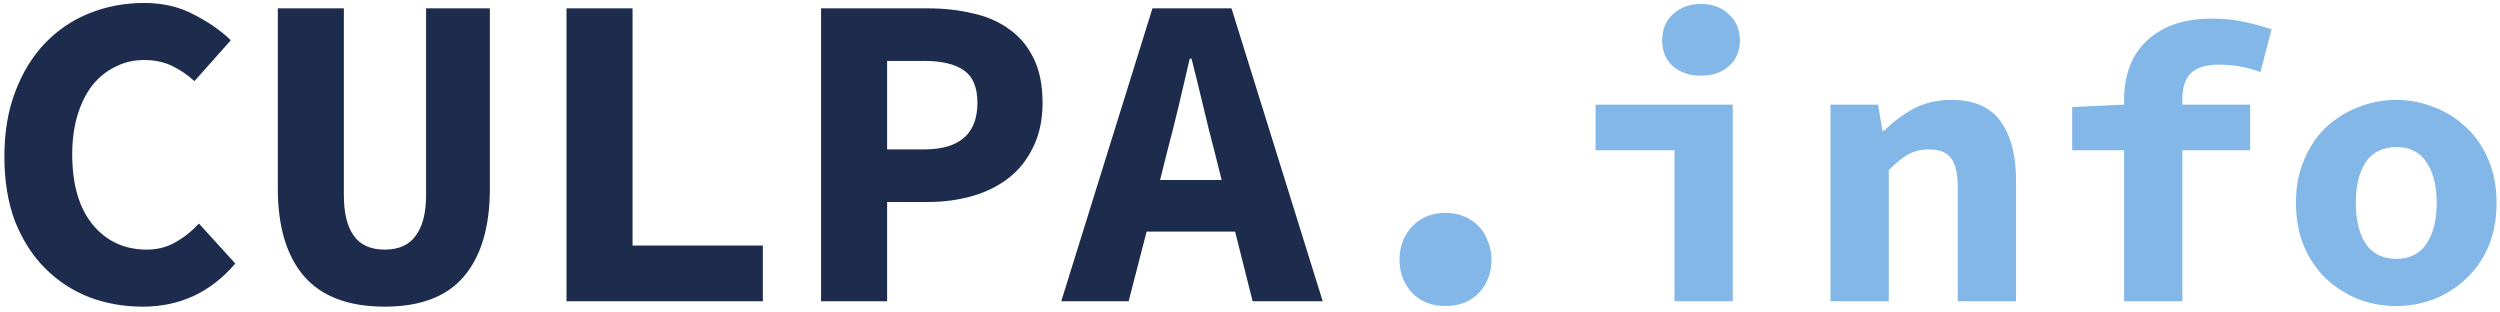 <svg width="473" height="59" viewBox="0 0 473 59" fill="none" xmlns="http://www.w3.org/2000/svg">
<path d="M0.831 29.63C0.831 25.04 1.511 20.96 2.871 17.39C4.231 13.763 6.101 10.703 8.481 8.21C10.861 5.717 13.666 3.818 16.896 2.515C20.126 1.212 23.583 0.56 27.266 0.56C30.836 0.56 33.981 1.297 36.701 2.77C39.478 4.187 41.801 5.802 43.671 7.615L36.786 15.35C35.483 14.16 34.066 13.197 32.536 12.46C31.006 11.723 29.25 11.355 27.266 11.355C25.283 11.355 23.47 11.78 21.826 12.63C20.183 13.423 18.738 14.585 17.491 16.115C16.301 17.645 15.366 19.515 14.686 21.725C14.006 23.935 13.666 26.428 13.666 29.205C13.666 34.928 14.97 39.377 17.576 42.55C20.183 45.667 23.583 47.225 27.776 47.225C29.76 47.225 31.545 46.772 33.131 45.865C34.775 44.958 36.276 43.768 37.636 42.295L44.521 49.86C39.875 55.3 34.038 58.02 27.011 58.02C23.441 58.02 20.07 57.425 16.896 56.235C13.723 54.988 10.946 53.175 8.566 50.795C6.186 48.415 4.288 45.468 2.871 41.955C1.511 38.385 0.831 34.277 0.831 29.63ZM52.563 1.58H65.058V36.94C65.058 40.283 65.681 42.833 66.928 44.59C68.175 46.347 70.13 47.225 72.793 47.225C75.456 47.225 77.411 46.347 78.658 44.59C79.961 42.833 80.613 40.283 80.613 36.94V1.58H92.683V35.665C92.683 42.918 91.04 48.472 87.753 52.325C84.523 56.122 79.536 58.02 72.793 58.02C65.993 58.02 60.921 56.122 57.578 52.325C54.235 48.472 52.563 42.918 52.563 35.665V1.58ZM107.185 1.58H119.68V46.46H144.33V57H107.185V1.58ZM155.347 1.58H175.577C178.58 1.58 181.385 1.892 183.992 2.515C186.655 3.082 188.95 4.073 190.877 5.49C192.86 6.85 194.418 8.692 195.552 11.015C196.685 13.282 197.252 16.087 197.252 19.43C197.252 22.66 196.657 25.465 195.467 27.845C194.333 30.225 192.775 32.18 190.792 33.71C188.808 35.24 186.513 36.373 183.907 37.11C181.3 37.847 178.523 38.215 175.577 38.215H167.842V57H155.347V1.58ZM174.812 28.27C181.555 28.27 184.927 25.323 184.927 19.43C184.927 16.54 184.077 14.5 182.377 13.31C180.677 12.12 178.155 11.525 174.812 11.525H167.842V28.27H174.812ZM231.133 34.05L229.858 28.95C229.122 26.173 228.385 23.227 227.648 20.11C226.912 16.993 226.175 13.99 225.438 11.1H225.098C224.418 14.047 223.71 17.078 222.973 20.195C222.237 23.255 221.5 26.173 220.763 28.95L219.488 34.05H231.133ZM233.683 43.825H216.938L213.538 57H200.788L218.043 1.58H233.003L250.258 57H236.998L233.683 43.825Z" fill="#1D2C4D"/>
<path d="M264.79 49.125C264.79 47.875 264.99 46.725 265.39 45.675C265.84 44.575 266.44 43.625 267.19 42.825C267.94 42.025 268.84 41.4 269.89 40.95C270.99 40.5 272.19 40.275 273.49 40.275C274.79 40.275 275.965 40.5 277.015 40.95C278.115 41.4 279.04 42.025 279.79 42.825C280.54 43.625 281.115 44.575 281.515 45.675C281.965 46.725 282.19 47.875 282.19 49.125C282.19 51.625 281.39 53.725 279.79 55.425C278.19 57.075 276.09 57.9 273.49 57.9C270.89 57.9 268.79 57.075 267.19 55.425C265.59 53.725 264.79 51.625 264.79 49.125ZM301.886 19.8H327.836V57H316.811V28.425H301.886V19.8ZM321.836 14.325C319.686 14.325 317.911 13.725 316.511 12.525C315.161 11.325 314.486 9.7 314.486 7.65C314.486 5.6 315.161 3.95 316.511 2.7C317.911 1.4 319.686 0.75 321.836 0.75C323.986 0.75 325.736 1.4 327.086 2.7C328.486 3.95 329.186 5.6 329.186 7.65C329.186 9.7 328.486 11.325 327.086 12.525C325.736 13.725 323.986 14.325 321.836 14.325ZM346.332 19.8H355.332L356.157 24.75H356.457C358.057 23.15 359.882 21.775 361.932 20.625C364.032 19.475 366.482 18.9 369.282 18.9C373.482 18.9 376.557 20.25 378.507 22.95C380.457 25.65 381.432 29.35 381.432 34.05V57H370.407V35.475C370.407 32.975 370.007 31.15 369.207 30C368.407 28.85 366.982 28.275 364.932 28.275C363.432 28.275 362.107 28.6 360.957 29.25C359.857 29.9 358.657 30.875 357.357 32.175V57H346.332V19.8ZM427.677 13.65C425.227 12.7 422.627 12.225 419.877 12.225C417.477 12.225 415.702 12.75 414.552 13.8C413.452 14.85 412.902 16.5 412.902 18.75V19.8H425.727V28.425H412.902V57H401.877V28.425H392.052V20.25L401.877 19.8V18.825C401.877 16.675 402.202 14.675 402.852 12.825C403.502 10.975 404.502 9.375 405.852 8.025C407.202 6.625 408.927 5.525 411.027 4.725C413.127 3.925 415.627 3.525 418.527 3.525C420.677 3.525 422.677 3.725 424.527 4.125C426.427 4.525 428.177 5 429.777 5.55L427.677 13.65ZM434.398 38.4C434.398 35.3 434.923 32.55 435.973 30.15C437.023 27.7 438.423 25.65 440.173 24C441.973 22.35 443.998 21.1 446.248 20.25C448.548 19.35 450.923 18.9 453.373 18.9C455.823 18.9 458.173 19.35 460.423 20.25C462.723 21.1 464.748 22.35 466.498 24C468.298 25.65 469.723 27.7 470.773 30.15C471.823 32.55 472.348 35.3 472.348 38.4C472.348 41.5 471.823 44.275 470.773 46.725C469.723 49.125 468.298 51.15 466.498 52.8C464.748 54.45 462.723 55.725 460.423 56.625C458.173 57.475 455.823 57.9 453.373 57.9C450.923 57.9 448.548 57.475 446.248 56.625C443.998 55.725 441.973 54.45 440.173 52.8C438.423 51.15 437.023 49.125 435.973 46.725C434.923 44.275 434.398 41.5 434.398 38.4ZM445.723 38.4C445.723 41.65 446.348 44.225 447.598 46.125C448.898 48.025 450.823 48.975 453.373 48.975C455.923 48.975 457.823 48.025 459.073 46.125C460.373 44.225 461.023 41.65 461.023 38.4C461.023 35.15 460.373 32.575 459.073 30.675C457.823 28.775 455.923 27.825 453.373 27.825C450.823 27.825 448.898 28.775 447.598 30.675C446.348 32.575 445.723 35.15 445.723 38.4Z" fill="#82B7E8"/>
</svg>
